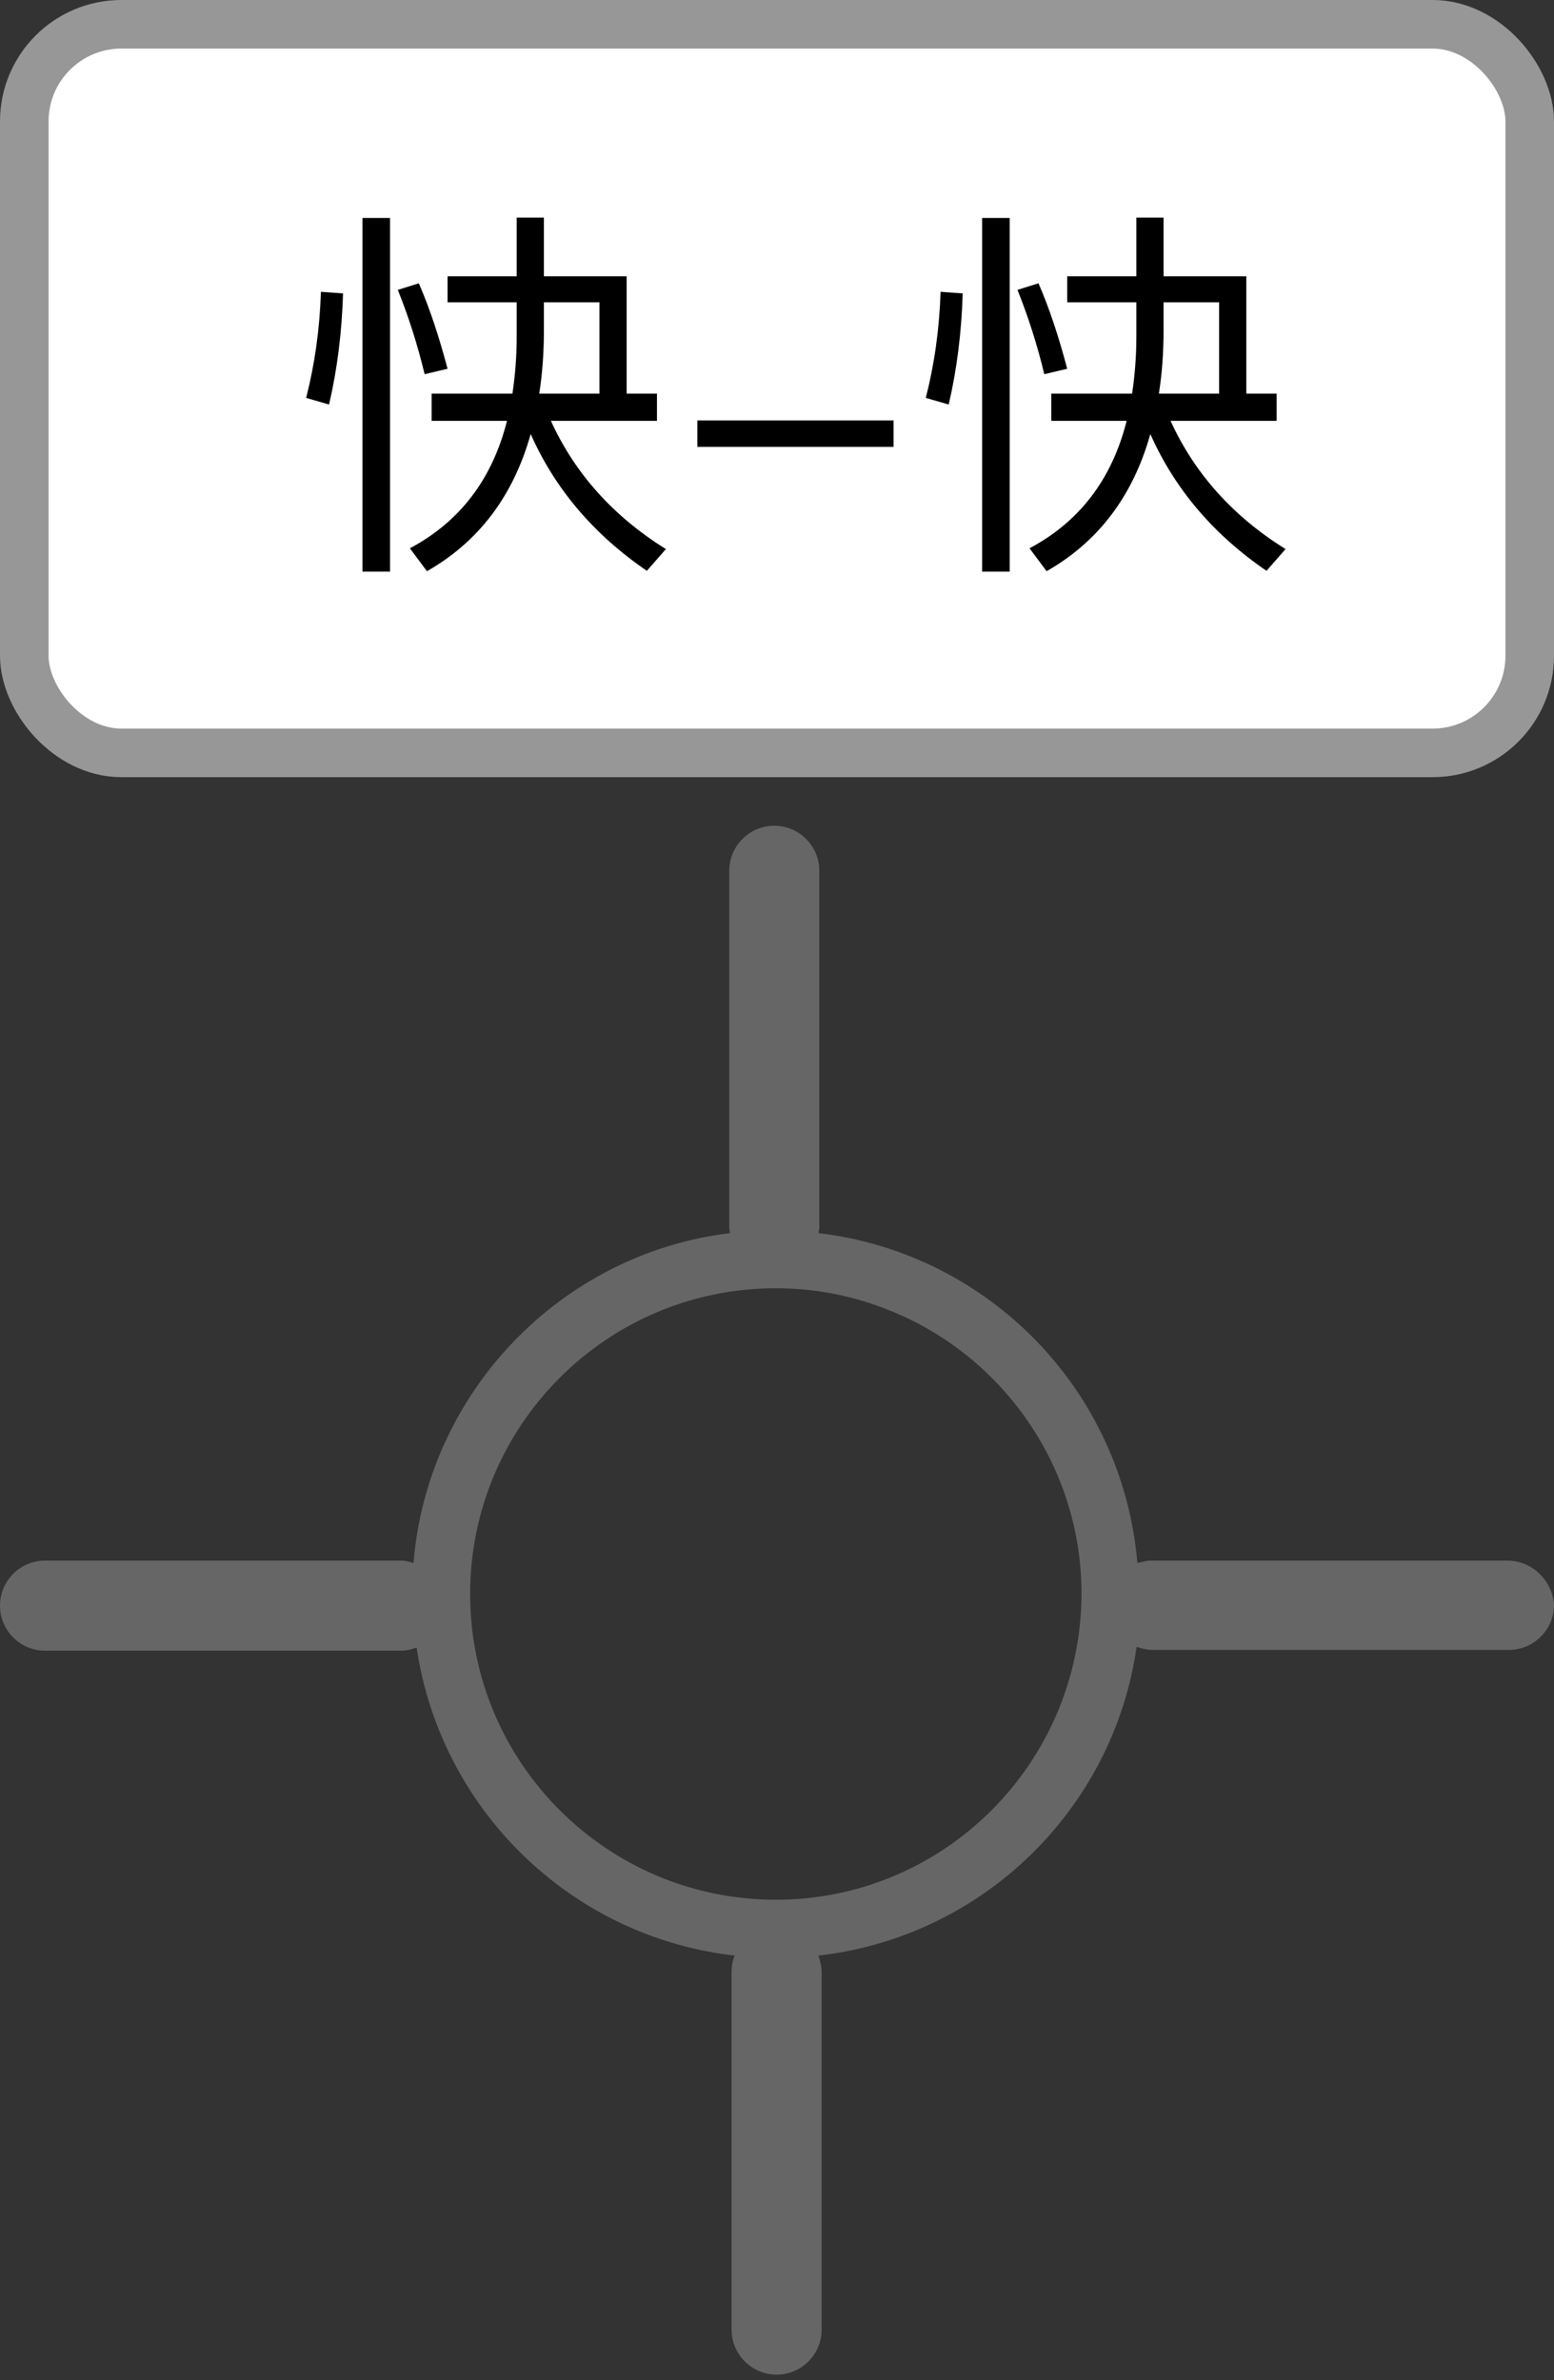 <?xml version="1.0" encoding="UTF-8"?>
<svg width="32px" height="49px" viewBox="0 0 32 49" version="1.1" xmlns="http://www.w3.org/2000/svg" xmlns:xlink="http://www.w3.org/1999/xlink">
    <rect x="0" y="0" width="32" height="49" fill="#333333" stroke="none"/>
    <!-- Generator: Sketch 53.1 (72631) - https://sketchapp.com -->
    <title>快-快交叉口</title>
    <desc>Created with Sketch.</desc>
    <g id="Page-1" stroke="none" stroke-width="1" fill="none" fill-rule="evenodd">
        <g id="快-快交叉口" transform="translate(0, -0)">
            <path d="M31.041,32.129 L23.692,32.129 C23.597,32.129 23.517,32.161 23.421,32.177 C23.117,28.631 20.369,25.803 16.855,25.387 C16.855,25.355 16.871,25.308 16.871,25.276 L16.871,17.927 C16.871,17.415 16.455,17 15.944,17 C15.433,17 15.017,17.415 15.017,17.927 L15.017,25.276 C15.017,25.308 15.033,25.355 15.033,25.387 C11.567,25.803 8.803,28.647 8.515,32.177 C8.435,32.161 8.355,32.129 8.276,32.129 L0.927,32.129 C0.415,32.129 0,32.545 0,33.056 C0,33.567 0.415,33.983 0.927,33.983 L8.276,33.983 C8.387,33.983 8.483,33.951 8.579,33.919 C9.074,37.258 11.758,39.878 15.129,40.261 C15.081,40.373 15.065,40.485 15.065,40.613 L15.065,47.962 C15.065,48.473 15.481,48.888 15.992,48.888 C16.503,48.888 16.919,48.473 16.919,47.962 L16.919,40.613 C16.919,40.485 16.887,40.373 16.855,40.261 C20.226,39.878 22.926,37.258 23.405,33.903 C23.501,33.935 23.613,33.967 23.724,33.967 L31.073,33.967 C31.585,33.967 32,33.551 32,33.04 C31.968,32.545 31.553,32.129 31.041,32.129 L31.041,32.129 Z M15.976,39.111 C12.509,39.111 9.681,36.299 9.681,32.816 C9.681,29.349 12.493,26.522 15.976,26.522 C16.759,26.522 17.51,26.666 18.213,26.937 C20.577,27.832 22.271,30.132 22.271,32.816 C22.255,36.299 19.443,39.111 15.976,39.111 Z" id="形状" fill="#666666" fill-rule="nonzero"></path>
            <rect id="矩形" stroke="#979797" fill="#FFFFFF" x="0.5" y="0.5" width="31" height="15" rx="2"></rect>
            <path d="M9.216,5.688 L10.64,5.688 L10.64,4.48 L11.2,4.48 L11.2,5.688 L12.904,5.688 L12.904,8.104 L13.528,8.104 L13.528,8.664 L11.344,8.664 C11.84,9.752 12.632,10.632 13.712,11.304 L13.32,11.752 C12.232,11.008 11.432,10.072 10.928,8.936 C10.568,10.216 9.856,11.152 8.792,11.76 L8.44,11.288 C9.464,10.744 10.136,9.872 10.44,8.664 L8.888,8.664 L8.888,8.104 L10.552,8.104 C10.608,7.736 10.64,7.336 10.64,6.92 L10.64,6.224 L9.216,6.224 L9.216,5.688 Z M11.2,6.224 L11.2,6.8 C11.2,7.264 11.168,7.696 11.104,8.104 L12.344,8.104 L12.344,6.224 L11.2,6.224 Z M6.608,6.008 L7.064,6.04 C7.04,6.84 6.944,7.608 6.776,8.328 L6.304,8.192 C6.48,7.504 6.584,6.776 6.608,6.008 Z M8.624,5.832 C8.848,6.344 9.04,6.928 9.216,7.592 L8.744,7.704 C8.6,7.104 8.416,6.528 8.192,5.968 L8.624,5.832 Z M7.464,4.488 L8.032,4.488 L8.032,11.768 L7.464,11.768 L7.464,4.488 Z M14.36,8.656 L18.4,8.656 L18.4,9.2 L14.36,9.2 L14.36,8.656 Z M21.976,5.688 L23.4,5.688 L23.4,4.48 L23.96,4.48 L23.96,5.688 L25.664,5.688 L25.664,8.104 L26.288,8.104 L26.288,8.664 L24.104,8.664 C24.6,9.752 25.392,10.632 26.472,11.304 L26.08,11.752 C24.992,11.008 24.192,10.072 23.688,8.936 C23.328,10.216 22.616,11.152 21.552,11.76 L21.2,11.288 C22.224,10.744 22.896,9.872 23.2,8.664 L21.648,8.664 L21.648,8.104 L23.312,8.104 C23.368,7.736 23.4,7.336 23.4,6.92 L23.4,6.224 L21.976,6.224 L21.976,5.688 Z M23.96,6.224 L23.96,6.8 C23.96,7.264 23.928,7.696 23.864,8.104 L25.104,8.104 L25.104,6.224 L23.96,6.224 Z M19.368,6.008 L19.824,6.04 C19.8,6.84 19.704,7.608 19.536,8.328 L19.064,8.192 C19.24,7.504 19.344,6.776 19.368,6.008 Z M21.384,5.832 C21.608,6.344 21.8,6.928 21.976,7.592 L21.504,7.704 C21.36,7.104 21.176,6.528 20.952,5.968 L21.384,5.832 Z M20.224,4.488 L20.792,4.488 L20.792,11.768 L20.224,11.768 L20.224,4.488 Z" id="快-快" fill="#000000" fill-rule="nonzero"></path>
        </g>
    </g>
</svg>
